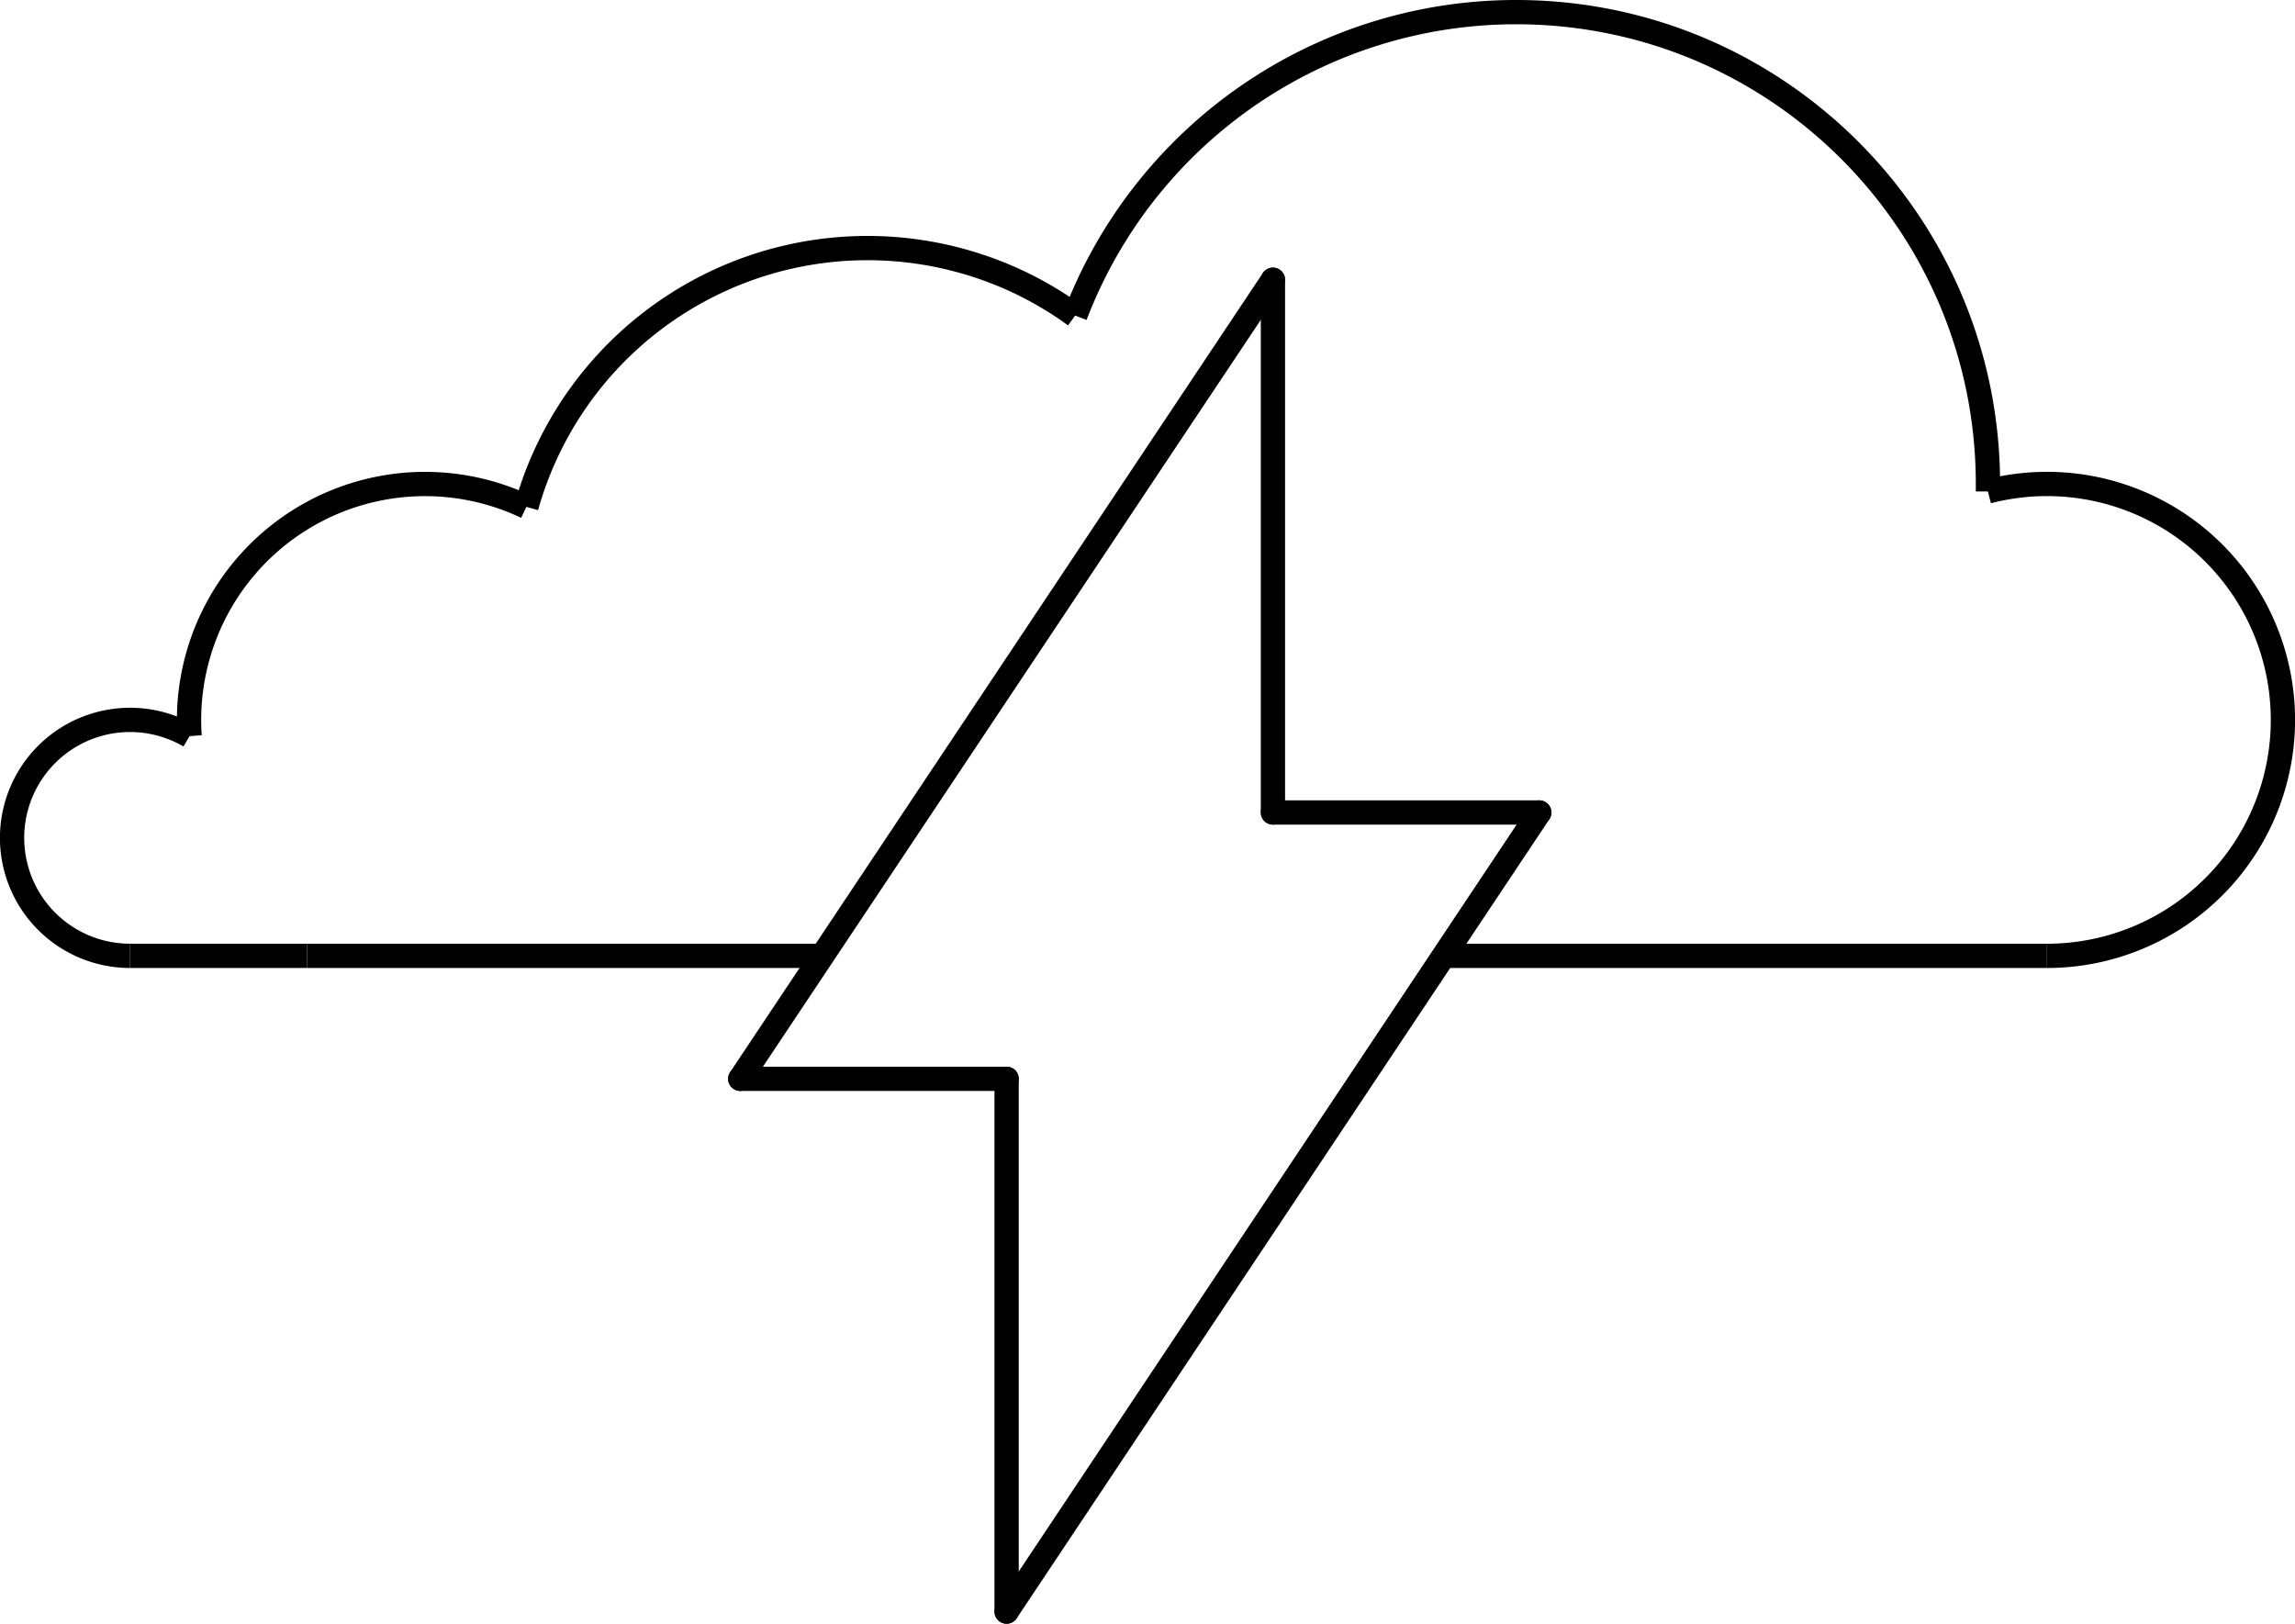 <svg id="Layer_1" data-name="Layer 1" xmlns="http://www.w3.org/2000/svg" viewBox="0 0 945.65 669.02"><defs><style>.cls-1,.cls-2{fill:none;stroke:#000;stroke-miterlimit:10;stroke-width:10px;}.cls-2{stroke-linecap:round;}</style></defs><title>logo</title><path class="cls-1" d="M180.78,659.33a48.61,48.61,0,1,1,24.53-90.57" transform="translate(-127.18 -265.49)"/><path class="cls-1" d="M205.31,568.77c-0.15-2.19-.23-4.41-0.23-6.64a97.24,97.24,0,0,1,139-87.79" transform="translate(-127.18 -265.49)"/><line class="cls-1" x1="126.51" y1="393.84" x2="53.61" y2="393.84"/><path class="cls-1" d="M344.08,474.34a145.92,145.92,0,0,1,200.86-93.58,143.83,143.83,0,0,1,25.27,14.76" transform="translate(-127.18 -265.49)"/><path class="cls-1" d="M570.22,395.52q2.9-7.53,6.36-14.76A194.44,194.44,0,0,1,751.89,270.49c107.38,0,194.42,87,194.42,194.42,0,1,0,2.05,0,3.08" transform="translate(-127.18 -265.49)"/><path class="cls-1" d="M946.28,468a97.22,97.22,0,1,1,24.33,191.34" transform="translate(-127.18 -265.49)"/><polyline class="cls-1" points="338.8 393.84 305.02 393.84 175.12 393.84 162.97 393.84 126.51 393.84"/><polyline class="cls-1" points="843.44 393.84 634.26 393.84 624.72 393.84 594.88 393.84"/><line class="cls-2" x1="524.51" y1="334.77" x2="634.26" y2="334.77"/><line class="cls-2" x1="414.77" y1="664.02" x2="414.77" y2="444.51"/><polyline class="cls-2" points="414.77 664.02 594.88 393.84 596.27 391.76 634.26 334.77"/><line class="cls-2" x1="414.77" y1="444.51" x2="305.02" y2="444.51"/><polyline class="cls-2" points="524.51 115.27 524.51 296.63 524.51 334.77"/><polyline class="cls-2" points="524.51 115.27 484.11 175.86 436.3 247.58 403.6 296.63 339.52 392.75 338.8 393.84 305.02 444.51"/></svg>